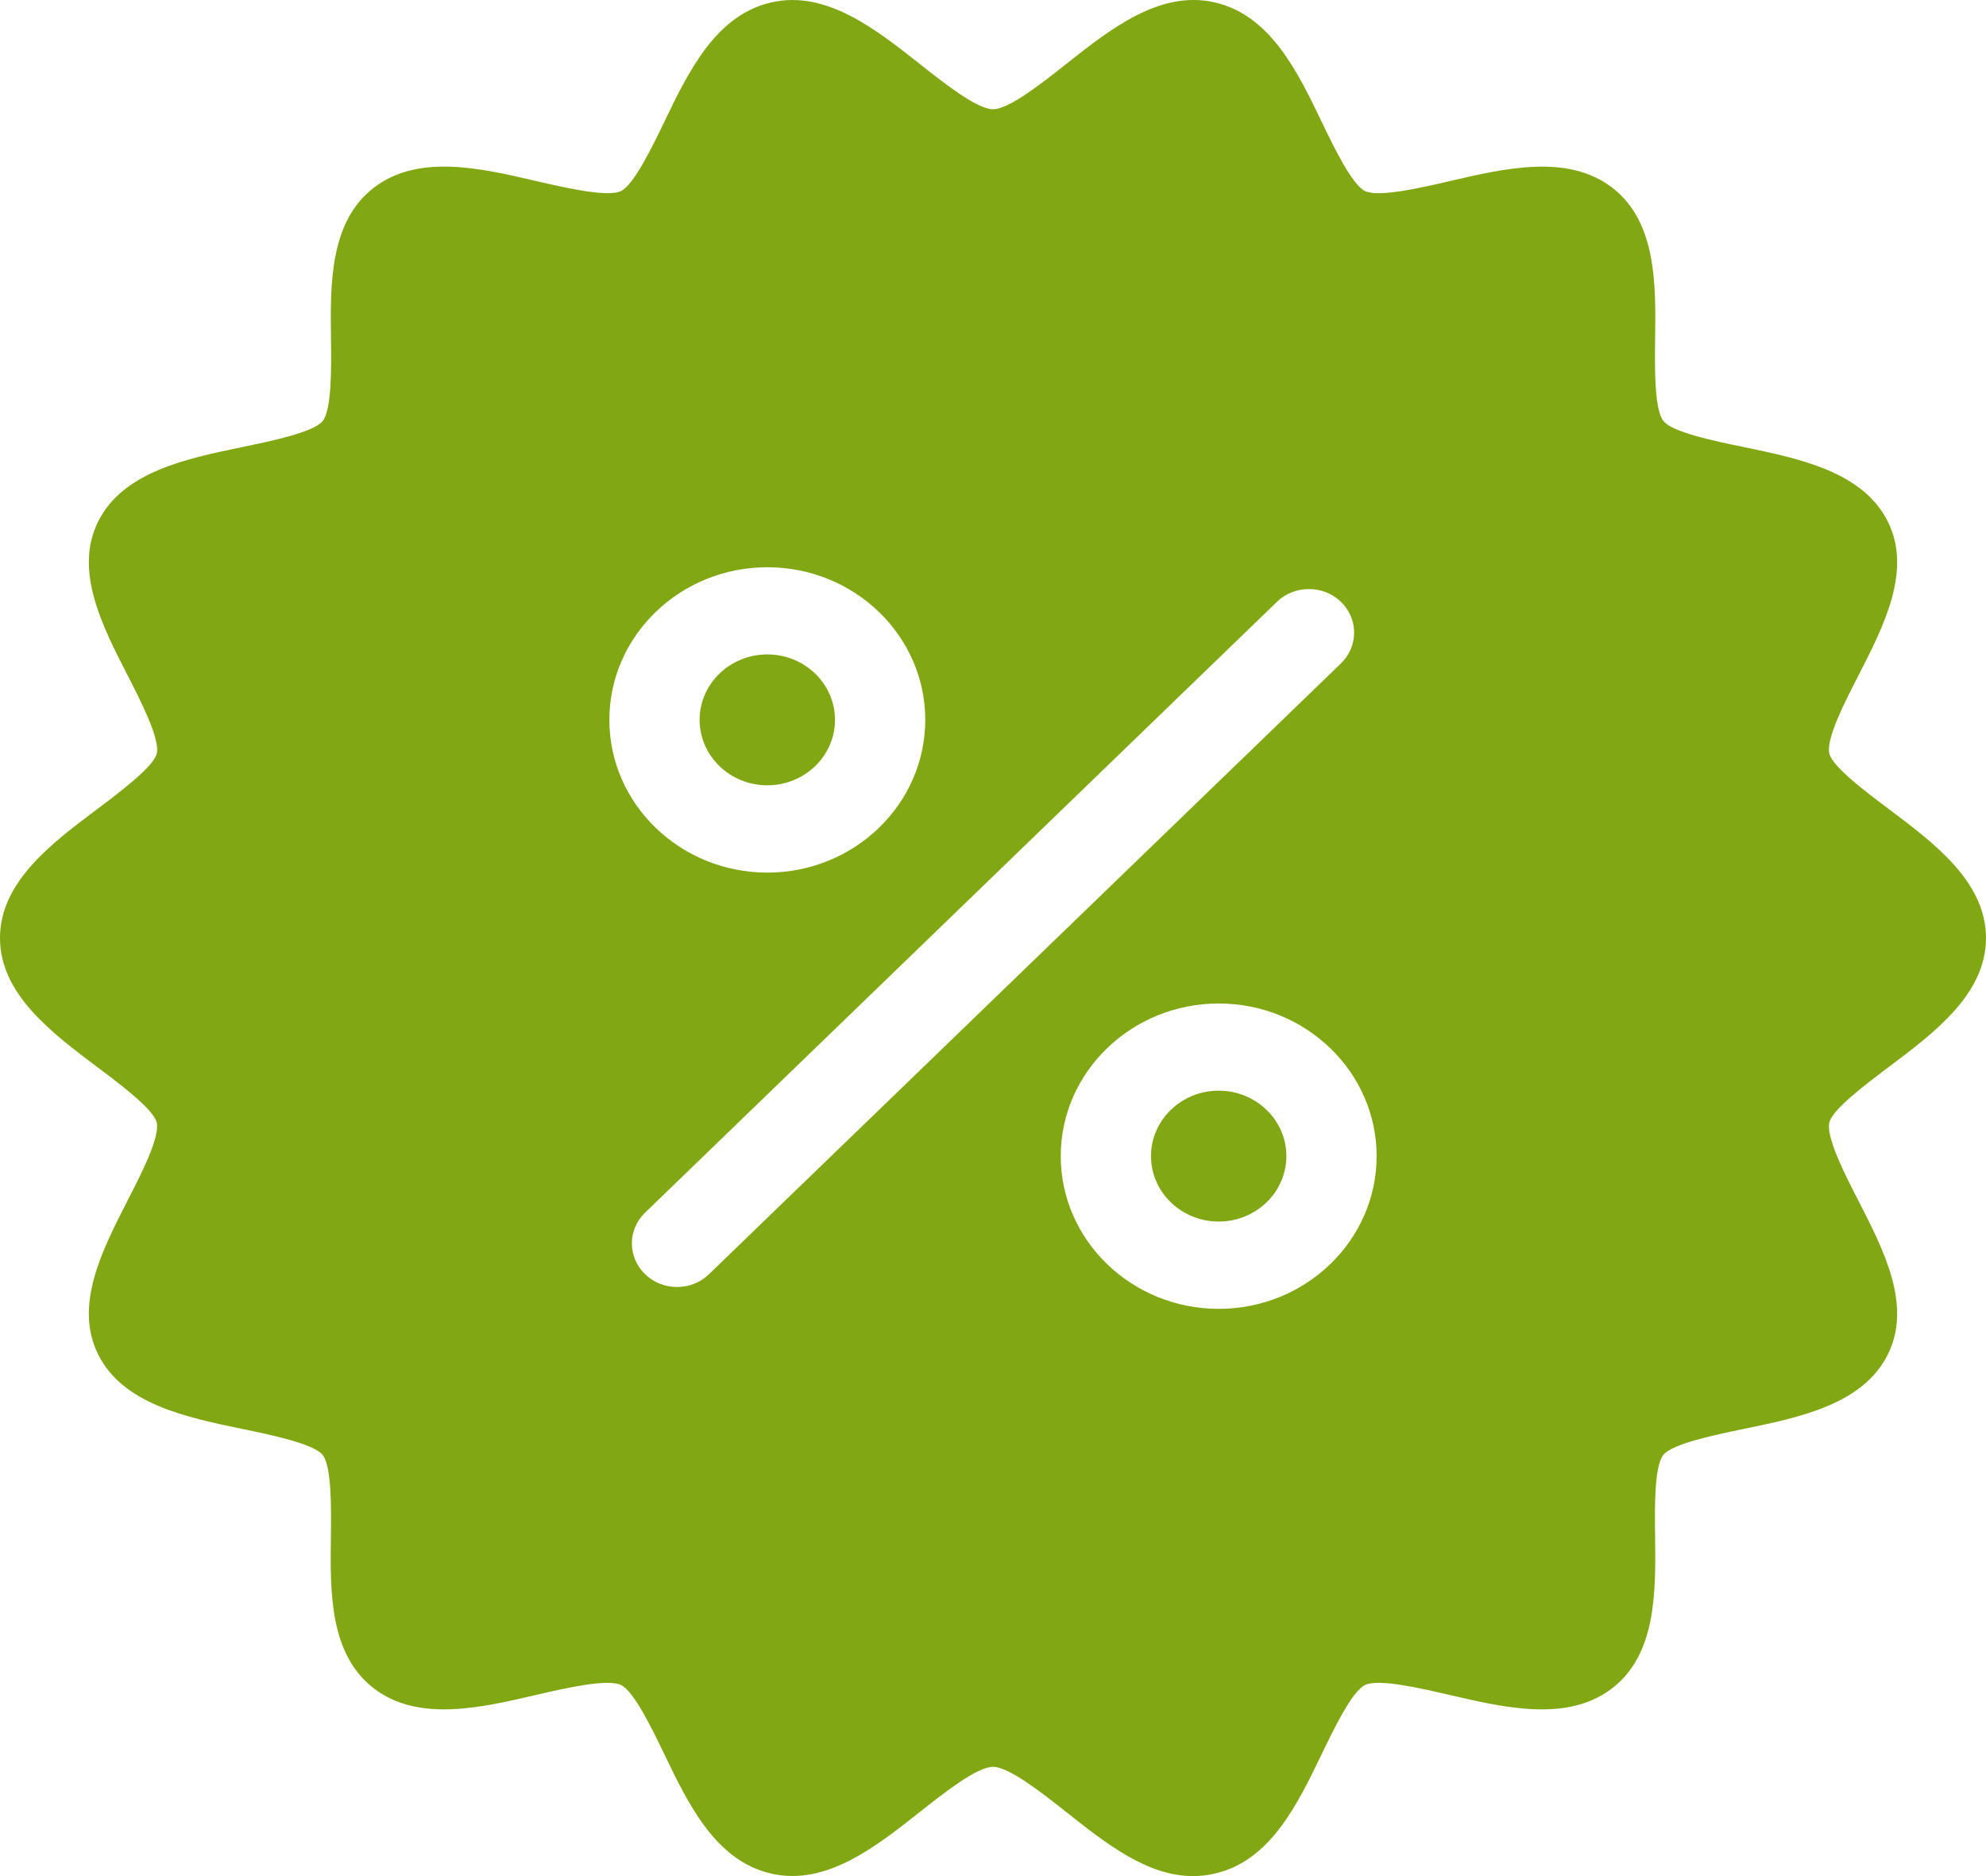 <svg width="18" height="17" viewBox="0 0 18 17" fill="none" xmlns="http://www.w3.org/2000/svg">
<path d="M6.341 6.523C6.341 6.196 6.616 5.93 6.955 5.93C7.293 5.93 7.568 6.196 7.568 6.523C7.568 6.85 7.293 7.116 6.955 7.116C6.616 7.116 6.341 6.85 6.341 6.523ZM11.046 9.883C10.707 9.883 10.432 10.149 10.432 10.476C10.432 10.803 10.707 11.069 11.046 11.069C11.384 11.069 11.659 10.803 11.659 10.476C11.659 10.149 11.384 9.883 11.046 9.883ZM16.58 10.171C16.548 10.305 16.727 10.653 16.845 10.883C17.073 11.327 17.332 11.83 17.11 12.274C16.885 12.725 16.311 12.844 15.804 12.948C15.548 13.001 15.161 13.081 15.077 13.182C14.992 13.285 14.997 13.67 15.001 13.924C15.007 14.423 15.014 14.988 14.612 15.298C14.211 15.607 13.644 15.476 13.144 15.36C12.886 15.3 12.498 15.209 12.373 15.268C12.255 15.323 12.089 15.667 11.979 15.895C11.759 16.351 11.511 16.868 11.002 16.979C10.938 16.994 10.875 17 10.813 17C10.398 17 10.027 16.707 9.667 16.422C9.447 16.248 9.145 16.01 9 16.01C8.854 16.01 8.553 16.248 8.333 16.422C7.938 16.734 7.49 17.088 6.998 16.979C6.489 16.868 6.24 16.351 6.021 15.895C5.911 15.667 5.745 15.323 5.627 15.268C5.502 15.209 5.113 15.3 4.856 15.359C4.355 15.476 3.788 15.607 3.387 15.298C2.985 14.988 2.992 14.422 2.999 13.924C3.002 13.669 3.007 13.285 2.923 13.182C2.839 13.081 2.452 13.001 2.195 12.948C1.689 12.843 1.115 12.724 0.89 12.274C0.668 11.83 0.927 11.327 1.154 10.883C1.273 10.653 1.452 10.305 1.42 10.171C1.392 10.052 1.084 9.82 0.88 9.668C0.468 9.358 0 9.007 0 8.5C0 7.992 0.468 7.641 0.881 7.332C1.084 7.179 1.392 6.948 1.421 6.828C1.452 6.695 1.273 6.347 1.155 6.116C0.927 5.672 0.668 5.169 0.89 4.725C1.115 4.275 1.689 4.156 2.196 4.051C2.452 3.998 2.839 3.918 2.923 3.817C3.008 3.714 3.003 3.33 3 3.075C2.993 2.577 2.986 2.011 3.388 1.701C3.789 1.392 4.356 1.523 4.857 1.64C5.114 1.699 5.502 1.79 5.627 1.732C5.745 1.676 5.911 1.332 6.021 1.104C6.241 0.648 6.489 0.132 6.998 0.02C7.49 -0.088 7.938 0.265 8.333 0.577C8.553 0.751 8.855 0.99 9 0.99C9.146 0.99 9.447 0.751 9.667 0.577C10.062 0.265 10.509 -0.089 11.002 0.02C11.511 0.132 11.76 0.648 11.979 1.104C12.089 1.332 12.255 1.677 12.373 1.732C12.499 1.79 12.887 1.7 13.144 1.64C13.644 1.524 14.212 1.392 14.613 1.701C15.015 2.012 15.008 2.577 15.001 3.076C14.998 3.33 14.993 3.715 15.078 3.817C15.161 3.918 15.548 3.999 15.805 4.051C16.311 4.156 16.885 4.275 17.11 4.726C17.332 5.169 17.073 5.673 16.846 6.117C16.727 6.347 16.548 6.695 16.58 6.828C16.608 6.948 16.916 7.179 17.12 7.332C17.532 7.641 18 7.992 18 8.5C18 9.007 17.532 9.358 17.119 9.668C16.916 9.821 16.608 10.052 16.58 10.171ZM6.955 7.907C7.744 7.907 8.386 7.286 8.386 6.523C8.386 5.76 7.744 5.14 6.955 5.14C6.165 5.14 5.523 5.76 5.523 6.523C5.523 7.286 6.165 7.907 6.955 7.907ZM12.153 6.012C12.313 5.858 12.313 5.607 12.153 5.453C11.993 5.299 11.734 5.299 11.574 5.453L5.847 10.988C5.687 11.142 5.687 11.392 5.847 11.546C5.927 11.624 6.032 11.662 6.136 11.662C6.241 11.662 6.346 11.624 6.426 11.546L12.153 6.012ZM12.477 10.476C12.477 9.714 11.835 9.093 11.046 9.093C10.256 9.093 9.614 9.714 9.614 10.476C9.614 11.239 10.256 11.86 11.046 11.86C11.835 11.86 12.477 11.239 12.477 10.476Z" fill="#81A713"/>
</svg>
